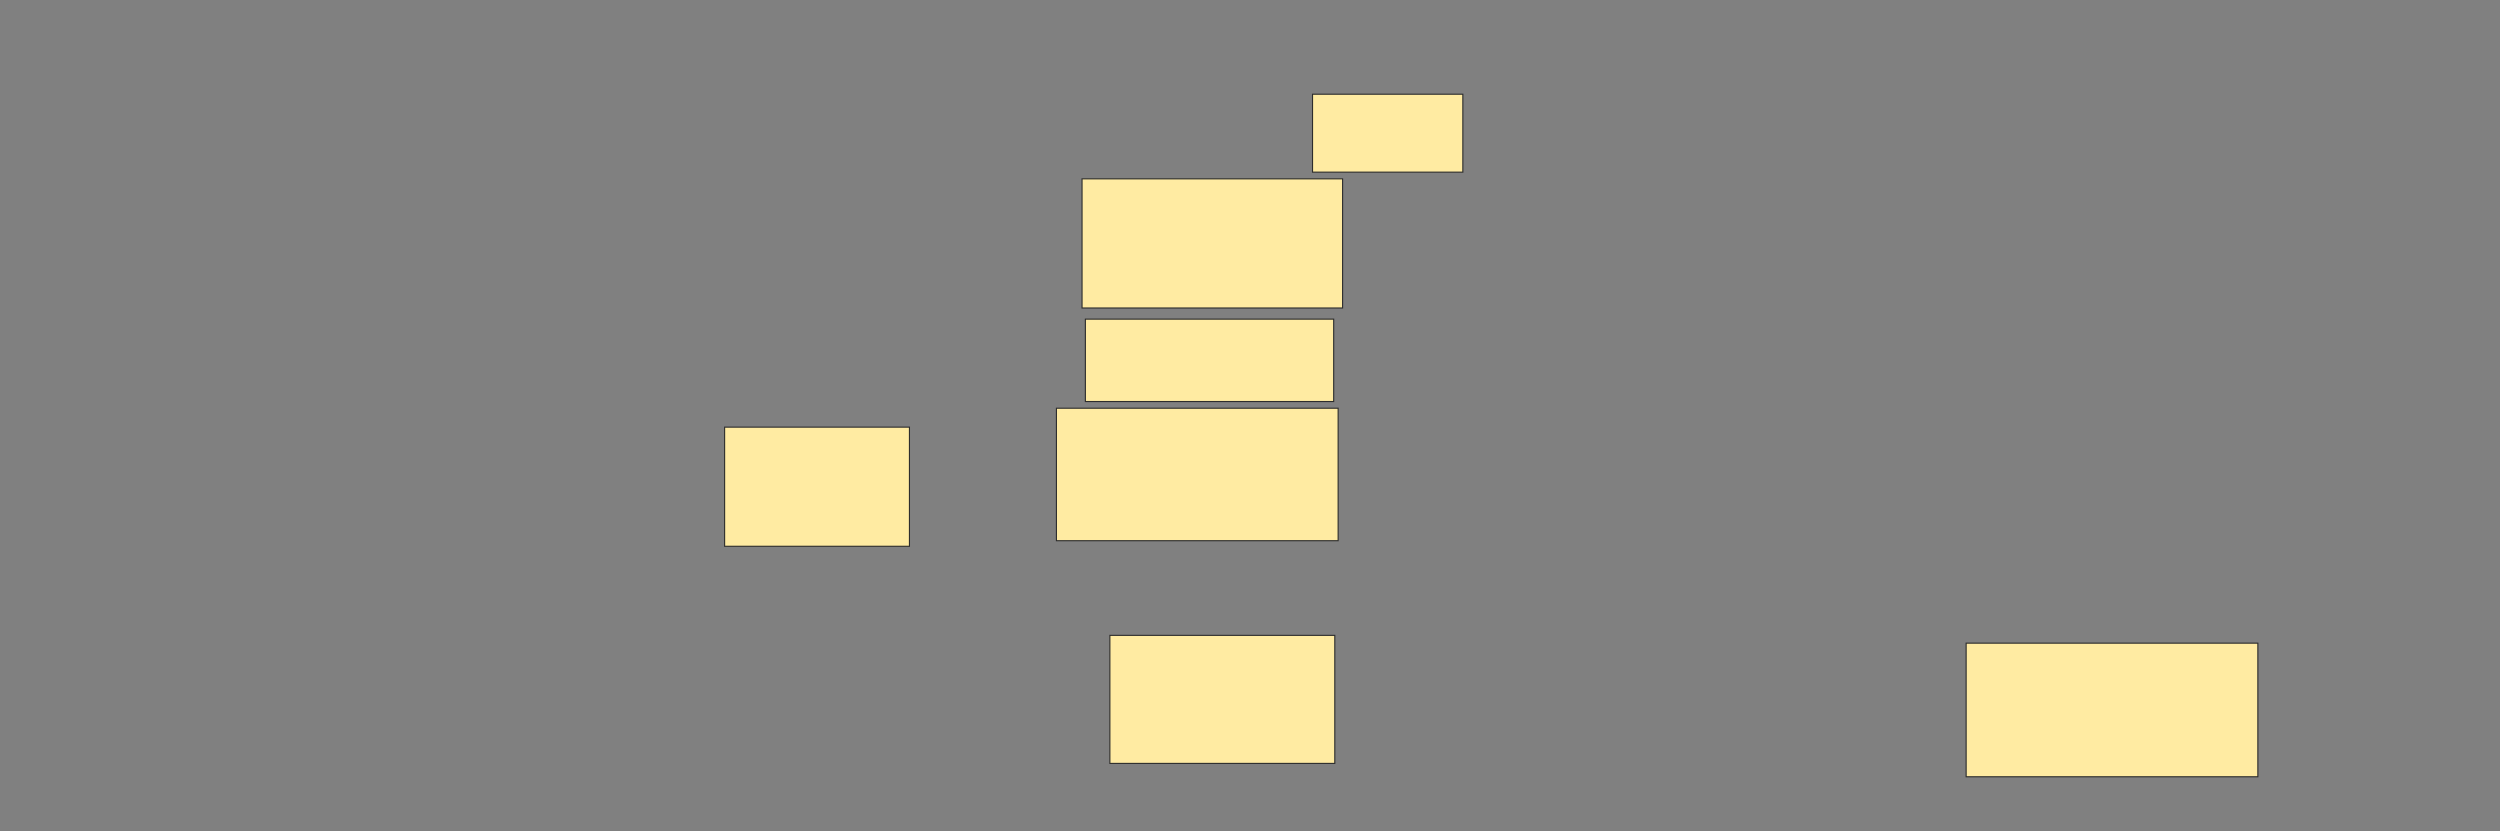 <svg xmlns="http://www.w3.org/2000/svg" width="2223" height="739">
 <rect width="100%" height="100%" fill="#808080" stroke="none"/>
 <!-- Created with Image Occlusion Enhanced -->
 <g>
  <title>Labels</title>
 </g>
 <g>
  <title>Masks</title>
  <rect id="06230095680a4456af57aab174a0b25c-ao-1" height="114.851" width="231.683" y="159.02" x="962.149" stroke="#2D2D2D" fill="#FFEBA2"/>
  <rect id="06230095680a4456af57aab174a0b25c-ao-2" height="117.822" width="250.495" y="362.98" x="939.376" stroke="#2D2D2D" fill="#FFEBA2"/>
  <rect id="06230095680a4456af57aab174a0b25c-ao-3" height="113.861" width="200" y="564.96" x="986.901" stroke="#2D2D2D" fill="#FFEBA2"/>
  <rect id="06230095680a4456af57aab174a0b25c-ao-4" height="118.812" width="259.406" y="571.891" x="1748.287" stroke="#2D2D2D" fill="#FFEBA2"/>
  
  <rect stroke="#2D2D2D" id="06230095680a4456af57aab174a0b25c-ao-6" height="73.267" width="220.792" y="283.772" x="965.119" fill="#FFEBA2"/>
  <rect id="06230095680a4456af57aab174a0b25c-ao-7" height="69.307" width="133.663" y="83.772" x="1167.099" stroke-linecap="null" stroke-linejoin="null" stroke-dasharray="null" stroke="#2D2D2D" fill="#FFEBA2"/>
  <rect id="06230095680a4456af57aab174a0b25c-ao-8" height="105.941" width="164.356" y="379.812" x="644.327" stroke-linecap="null" stroke-linejoin="null" stroke-dasharray="null" stroke="#2D2D2D" fill="#FFEBA2"/>
 </g>
</svg>